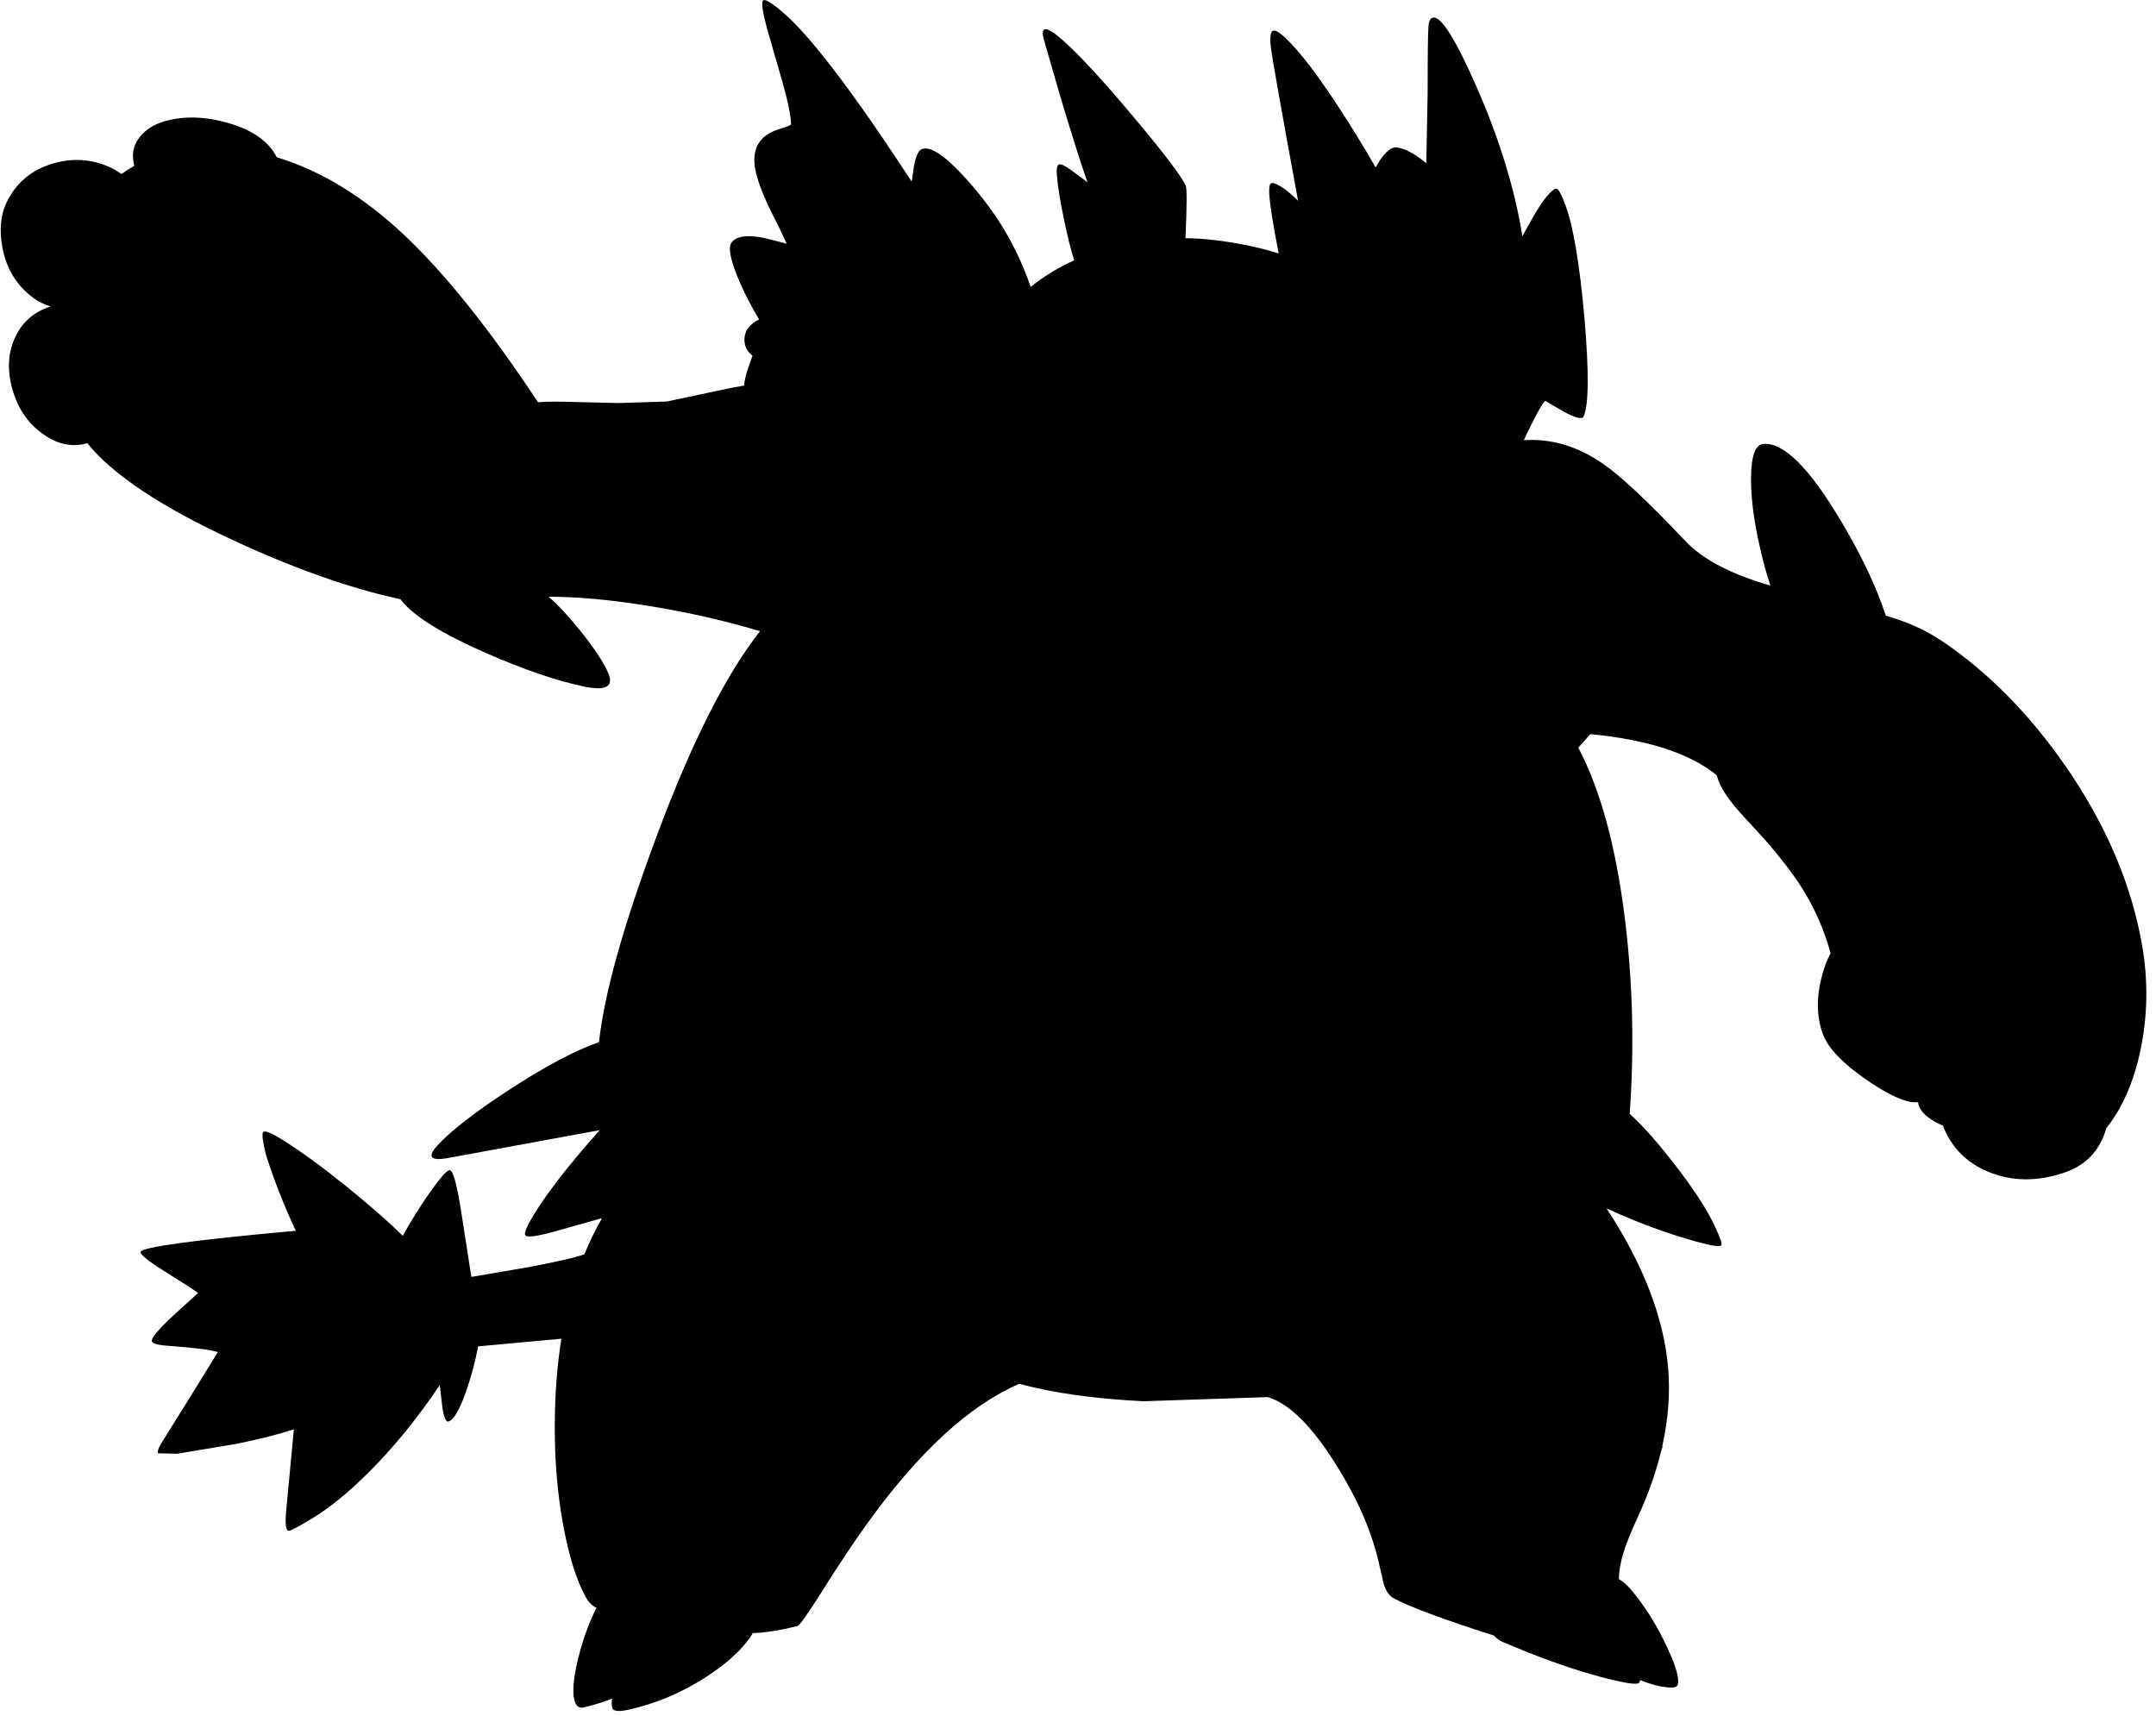<?xml version="1.0" encoding="utf-8"?>
<!-- Generator: Adobe Illustrator 16.0.0, SVG Export Plug-In . SVG Version: 6.00 Build 0)  -->
<!DOCTYPE svg PUBLIC "-//W3C//DTD SVG 1.1//EN" "http://www.w3.org/Graphics/SVG/1.1/DTD/svg11.dtd">
<svg version="1.1" id="图层_1" xmlns="http://www.w3.org/2000/svg" xmlns:xlink="http://www.w3.org/1999/xlink" x="0px" y="0px"
	 width="495px" height="394px" viewBox="0 0 495 394" enable-background="new 0 0 495 394" xml:space="preserve">
<path d="M491.825,217.15c-2.434-14.033-8.267-27.734-17.5-41.101c-8.3-12-17.733-21.583-28.3-28.75
	c-2.134-1.433-4.351-2.65-6.65-3.65c-1.794-0.794-3.946-1.561-6.416-2.303c-2.157-6.618-5.599-13.882-10.334-21.797
	c-7.267-12.2-13.2-18.066-17.8-17.6c-1.8,0.167-2.733,2.683-2.8,7.55c-0.067,4.533,0.6,9.867,2,16
	c0.715,3.254,1.532,6.234,2.448,8.948c-9.031-2.578-15.552-5.992-19.549-10.248c-8.533-9-14.8-14.883-18.8-17.65
	c-5.874-4.086-11.963-5.904-18.266-5.465c0.412-0.925,0.945-2.045,1.615-3.385c1.667-3.367,2.768-5.25,3.301-5.65l4.199,2.45
	c2.733,1.467,4.268,1.85,4.601,1.15c1.2-2.633,1.267-10.183,0.2-22.65c-1.101-12.367-2.551-20.983-4.351-25.85
	c-0.866-2.333-1.517-3.6-1.95-3.8c-0.433-0.167-1.232,0.433-2.399,1.8c-0.9,1.067-2.066,2.867-3.5,5.4l-2.05,3.65
	c-1.767-10.867-5.25-22.233-10.45-34.1c-4.833-11.034-8.184-16.383-10.05-16.05c-0.601,0.1-0.95,0.733-1.051,1.9
	c-0.133,1.2-0.199,6.366-0.199,15.5l-0.309,16.038c-0.907-0.758-1.806-1.429-2.691-1.988c-1.667-1.033-3.101-1.583-4.301-1.65
	c-1.033-0.067-2.267,0.933-3.699,3l-0.948,1.606c-1.286-2.286-2.814-4.863-4.603-7.756c-6.266-10.1-11.3-17.1-15.1-21
	c-1.9-1.967-3.166-2.85-3.8-2.65c-0.667,0.2-0.833,1.6-0.5,4.2c0.3,2.333,2.366,13.95,6.2,34.85c-1.4-1.4-2.634-2.434-3.7-3.1
	c-1.3-0.833-2.134-1.133-2.5-0.9c-0.366,0.2-0.5,1.066-0.4,2.6c0.134,2.333,0.851,6.833,2.15,13.5
	c-2.866-0.934-6.217-1.733-10.05-2.4c-4.301-0.733-8.084-1.1-11.351-1.1c0.333-7.434,0.351-11.467,0.05-12.1
	c-1.066-2.267-5.016-7.467-11.85-15.6c-7.033-8.4-12.467-14.3-16.3-17.7c-2-1.767-3.35-2.633-4.05-2.6c-0.6,0-0.75,0.7-0.45,2.1
	l4.2,14.5c2.633,8.7,4.6,14.884,5.9,18.55l-3.9-2.9c-1.333-0.934-2.2-1.333-2.6-1.2c-0.5,0.167-0.667,1.066-0.5,2.7
	c0.233,2.733,0.817,6.267,1.75,10.6c0.789,3.739,1.526,6.645,2.212,8.72c-3.687,1.664-7.023,3.699-9.997,6.121
	c-1.282-3.721-2.845-7.306-4.716-10.741c-2.566-4.8-6-9.566-10.3-14.3c-4.833-5.3-8.2-7.483-10.1-6.55
	c-0.7,0.333-1.267,1.65-1.7,3.95l-0.5,3.45c-4.967-7.534-8.733-13.1-11.3-16.7c-7.533-10.633-13.4-17.816-17.6-21.55
	c-3.066-2.733-4.816-3.833-5.25-3.3c-0.4,0.4-0.1,2.5,0.9,6.3l3.35,11.6c1.4,4.9,2.133,8.4,2.2,10.5c-0.3,0.3-1.1,0.634-2.4,1
	c-4.333,1.233-6.333,3.9-6,8c0.233,3.067,2.033,7.784,5.4,14.15l2,4.25l-3.55-0.9c-2.1-0.6-3.95-0.866-5.55-0.8
	c-1.867,0.066-3.1,0.617-3.7,1.65c-0.6,1.1-0.117,3.617,1.45,7.55c1.333,3.267,3,6.566,5,9.9c-2.1,1.033-3.217,2.466-3.35,4.3
	c-0.1,1.667,0.517,3,1.85,4l-1,2.85c-0.569,1.678-0.867,3.008-0.926,4.03c-1.683,0.29-3.435,0.625-5.274,1.02l-12.5,2.65
	l-11.25,0.35l-10-0.25c-3.521-0.113-6.283-0.093-8.304,0.057c-11.17-16.875-21.487-29.749-30.946-38.606
	c-9.35-8.737-19.027-14.612-29.032-17.643c-1.827-3.624-5.527-6.246-11.119-7.857c-5.333-1.533-10.216-1.667-14.65-0.4
	c-2.4,0.7-4.25,1.85-5.55,3.45c-1.333,1.6-1.883,3.384-1.65,5.35c0.054,0.464,0.149,0.943,0.246,1.422
	c-0.935,0.532-1.922,1.166-2.95,1.884c-0.953-0.688-1.901-1.245-2.846-1.656c-4.233-1.833-8.583-2.066-13.05-0.7
	c-4.7,1.433-8.133,4.283-10.3,8.55c-1.533,3.034-1.9,6.633-1.1,10.8c0.933,4.866,3.333,8.716,7.2,11.55
	c1.02,0.745,2.3,1.369,3.827,1.877c-3.583,1.135-6.22,3.313-7.877,6.573c-1.867,3.633-2.167,7.75-0.9,12.35
	c1.2,4.333,3.45,7.717,6.75,10.15c3.133,2.333,6.316,3.183,9.55,2.55c0.292-0.055,0.607-0.145,0.922-0.233
	c5.88,7.282,17.148,14.759,33.828,22.434c13.987,6.476,26.7,10.941,38.143,13.403c-0.016,0.029-0.019,0.061,0.007,0.097
	c2.8,3.667,9.25,7.716,19.35,12.15c8.867,3.9,16.533,6.517,23,7.85c4.8,0.933,6.567-0.1,5.3-3.1c-1.066-2.5-3.25-5.8-6.55-9.9
	c-2.784-3.432-5.172-5.986-7.174-7.685c6.303,0.01,13.493,0.637,21.574,1.885c9.688,1.507,18.669,3.523,26.967,6.029
	c-7.974,10.161-15.963,26.059-23.967,47.721c-7.467,20.067-11.8,35.617-13,46.65c-5.367,1.833-12.25,5.483-20.65,10.95
	c-8.067,5.267-13.617,9.6-16.65,13c-2.1,2.4-1.317,3.3,2.35,2.7l35.133-6.453c-1.474,1.619-3.001,3.369-4.583,5.253
	c-4.133,4.9-7.4,9.217-9.8,12.95c-2.2,3.433-3.1,5.417-2.7,5.95s2.6,0.25,6.6-0.851l10.988-3.093
	c-1.495,2.611-2.838,5.364-4.023,8.266c-1.869,0.727-6.136,1.719-12.815,2.978l-13.15,2.25l-2.4-15.4c-1-6.333-1.9-9.366-2.7-9.1
	c-0.667,0.2-2,1.7-4,4.5c-2.133,2.933-4.35,6.45-6.65,10.55c-3.367-3.3-7.667-7.066-12.9-11.3c-5.7-4.601-10.617-8.184-14.75-10.75
	c-2.567-1.601-4.034-2.184-4.4-1.75c-0.333,0.366-0.117,2.116,0.65,5.25c1.933,6.033,4.216,11.833,6.85,17.399
	c-23.466,2.134-35.35,3.75-35.65,4.851c-0.066,0.634,1.767,2.116,5.5,4.45c4.633,2.899,7.2,4.566,7.7,5
	c-4.067,3.633-6.75,6.116-8.05,7.449c-1.867,1.934-2.716,3.15-2.55,3.65c0.167,0.533,1.533,0.883,4.1,1.05
	c5.633,0.4,9.316,0.866,11.05,1.4l-5.7,9.25l-6.45,10.35c-1.367,2.067-1.883,3.284-1.55,3.65l4.35,0.1l13.5-2.25
	c5.267-1.066,9.7-2.183,13.3-3.35l-1.75,18.45c-0.3,3.1-0.133,4.717,0.5,4.85c0.4,0.066,2.217-0.883,5.45-2.85
	c3.967-2.4,8.217-5.851,12.75-10.351c5.733-5.667,11.25-12.417,16.55-20.25l0.6,5.2c0.367,2.233,0.816,3.283,1.35,3.15
	c1.2-0.301,2.55-2.566,4.05-6.801c1.233-3.533,2.167-7.016,2.8-10.449l19.119-1.765c-0.995,6.215-1.507,12.881-1.519,20.015
	c-0.033,8.133,0.633,15.85,2,23.149c1.3,6.934,3,12.317,5.1,16.15c0.657,1.193,1.485,2.017,2.48,2.48
	c-1.629,3.157-3.01,6.922-4.13,11.319c-0.9,3.533-1.284,6.383-1.15,8.55c0.2,2.333,0.983,3.333,2.35,3
	c2.062-0.471,4.233-1.148,6.502-2.01c-0.118,0.831-0.107,1.54,0.048,2.11c0.2,0.8,1.483,0.934,3.85,0.399
	c6.233-1.399,12.083-3.866,17.55-7.399c4.7-3.033,8.133-6.117,10.3-9.25c0.203-0.299,0.379-0.605,0.542-0.917
	c2.887-0.08,6.318-0.62,10.308-1.634c0.467-0.133,2.2-2.566,5.2-7.3c4.233-6.733,7.833-12.149,10.8-16.25
	c11.867-16.466,23.5-27.149,34.9-32.05c7.733,2.1,17.233,3.434,28.5,4l28.55-0.95c4.833,1.434,9.983,6.483,15.45,15.15
	c5.133,8.1,8.517,15.884,10.149,23.35l1.05,4.5c0.534,1.601,1.267,2.65,2.2,3.15c3.69,2.004,11.399,4.875,23.104,8.61
	c0.51,0.601,1.146,1.091,1.945,1.439c8.4,3.6,15.917,6.283,22.551,8.05c5.433,1.434,8.366,1.884,8.8,1.351
	c0.125-0.149,0.186-0.364,0.21-0.613c2.278,0.888,4.255,1.441,5.89,1.613c1.533,0.199,2.417,0.083,2.65-0.351
	c0.667-1.167-0.117-4.134-2.351-8.899c-2.333-5-5.1-9.4-8.3-13.2c-0.868-1.017-1.785-1.798-2.743-2.376
	c0.026-1.805,0.376-3.852,1.094-6.174c0.666-2.101,1.75-4.783,3.25-8.051c2.44-5.287,4.256-10.455,5.449-15.502l0.4-0.947
	c-0.086,0.114-0.178,0.224-0.265,0.338c1.433-6.318,1.893-12.448,1.364-18.389c-1.032-11.455-5.74-23.588-14.122-36.396
	c1.947,0.913,4.053,1.829,6.322,2.747c5.533,2.233,10.75,3.983,15.65,5.25c2.667,0.7,4.133,0.85,4.399,0.45
	c0.2-0.301-0.267-1.667-1.399-4.101c-1.8-3.966-5.033-8.933-9.7-14.899c-3.969-5.091-7.284-8.788-9.959-11.125
	c1.076-14.87,0.737-29.663-1.041-44.375c-2.041-16.754-5.629-29.992-10.757-39.725c0.857-0.914,1.773-1.949,2.751-3.11
	c13.203,1.269,22.869,4.413,29.01,9.424c0.283,0.923,0.613,1.82,1.046,2.661c0.934,1.767,2.384,3.75,4.351,5.95l5.5,6
	c3.767,4.3,6.699,8.117,8.8,11.45c2.901,4.674,5.053,9.615,6.471,14.819c-0.781,1.447-1.44,3.152-1.971,5.131
	c-1.333,5.033-1.267,9.517,0.2,13.45c1.233,3.366,4.916,7.1,11.05,11.2c4.921,3.254,8.514,4.721,10.79,4.416
	c0.199,1.734,1.625,3.313,4.31,4.733c0.448,0.235,0.92,0.453,1.402,0.663c1.935,5.036,5.476,8.605,10.647,10.688
	c5.301,2.133,11,2.184,17.101,0.149c5.07-1.68,8.314-5.104,9.767-10.241c3.643-4.568,6.263-10.509,7.833-17.858
	C493.092,233.267,493.225,225.25,491.825,217.15z"/>
</svg>
